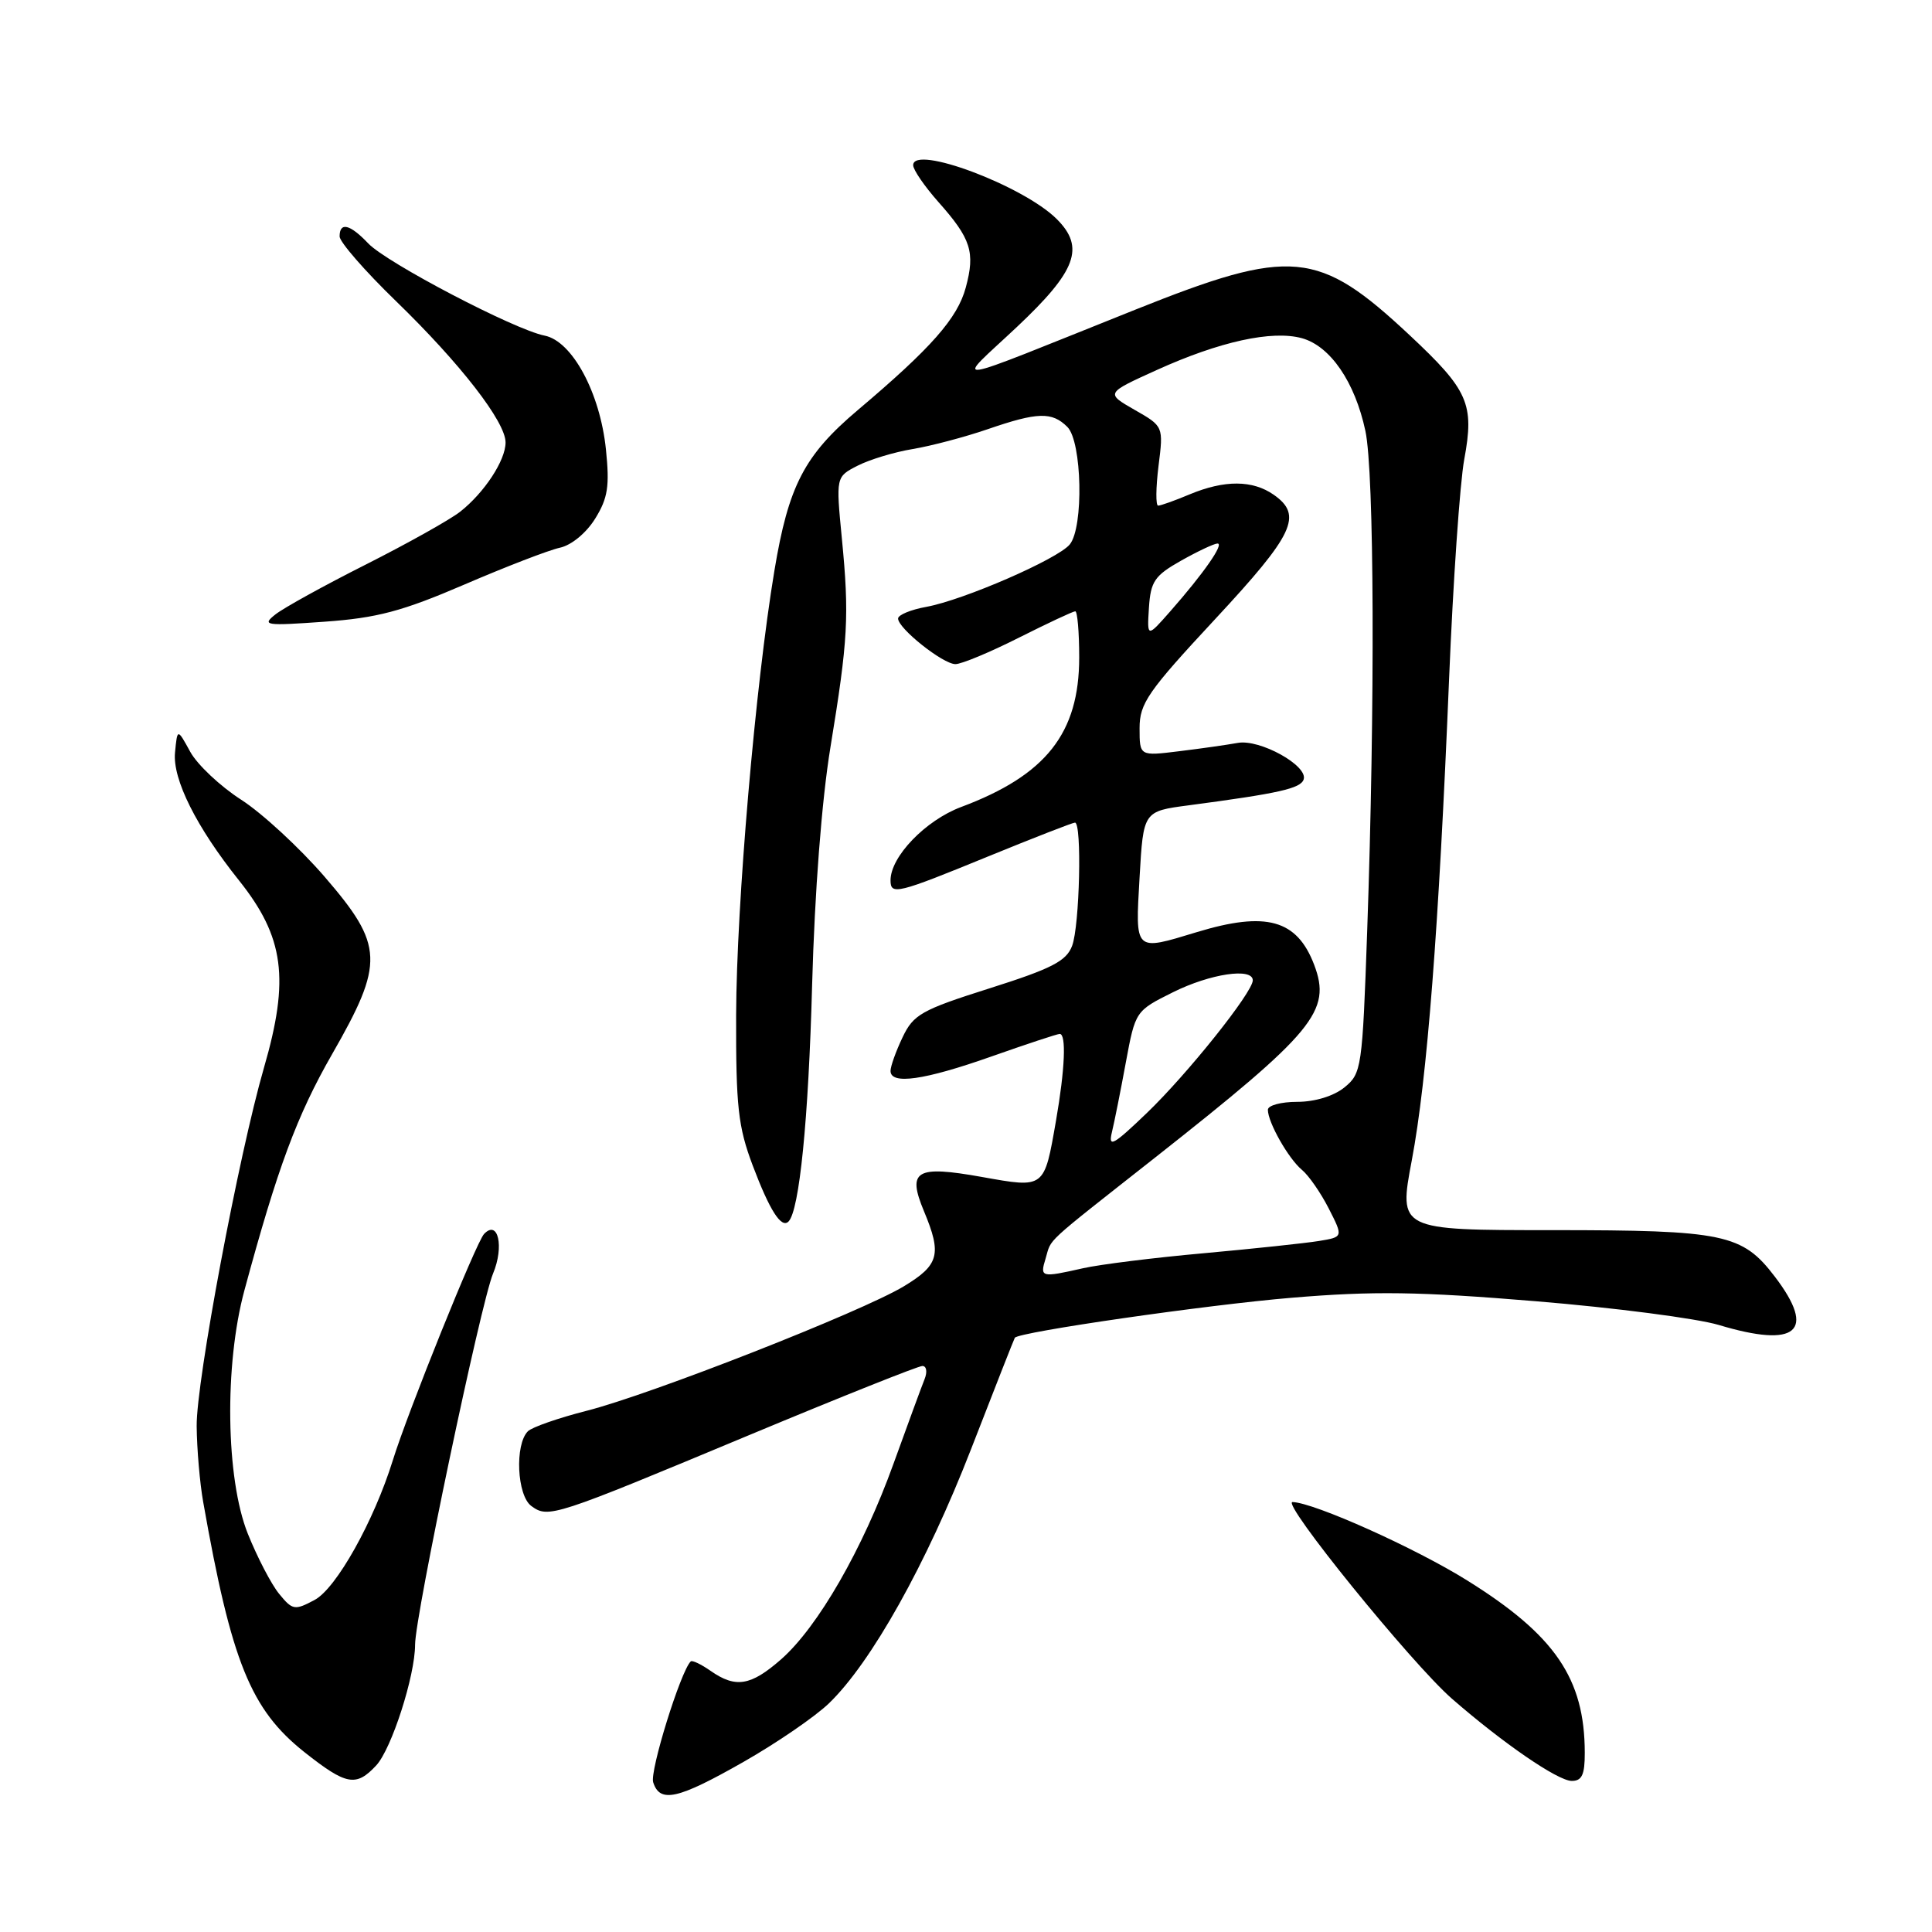 <?xml version="1.0" encoding="UTF-8" standalone="no"?>
<!DOCTYPE svg PUBLIC "-//W3C//DTD SVG 1.1//EN" "http://www.w3.org/Graphics/SVG/1.1/DTD/svg11.dtd" >
<svg xmlns="http://www.w3.org/2000/svg" xmlns:xlink="http://www.w3.org/1999/xlink" version="1.1" viewBox="0 0 256 256">
 <g >
 <path fill="currentColor"
d=" M 98.52 233.46 C 102.91 230.96 108.00 227.47 109.83 225.71 C 115.45 220.30 122.75 207.25 128.67 192.02 C 131.77 184.03 134.38 177.39 134.47 177.26 C 135.02 176.49 159.88 172.90 171.15 171.96 C 182.01 171.05 188.04 171.14 203.50 172.42 C 213.95 173.28 224.85 174.70 227.73 175.56 C 238.10 178.68 240.72 176.44 235.18 169.17 C 230.86 163.50 228.46 163.00 205.69 163.00 C 185.32 163.00 185.32 163.00 187.07 153.75 C 189.10 143.00 190.65 123.06 192.01 89.99 C 192.54 77.06 193.45 63.96 194.02 60.87 C 195.38 53.52 194.58 51.71 186.78 44.41 C 174.67 33.08 171.15 32.75 150.44 41.03 C 124.52 51.39 126.47 51.11 134.75 43.32 C 142.64 35.89 143.79 32.79 140.03 29.03 C 135.62 24.62 121.00 19.13 121.00 21.89 C 121.00 22.50 122.50 24.68 124.33 26.75 C 128.67 31.63 129.24 33.40 127.97 38.10 C 126.88 42.16 123.40 46.11 113.67 54.33 C 106.57 60.33 104.48 64.36 102.61 75.63 C 100.09 90.76 97.59 119.84 97.54 134.50 C 97.51 146.64 97.80 149.29 99.74 154.44 C 101.99 160.40 103.53 162.81 104.48 161.86 C 105.92 160.41 107.13 148.40 107.61 130.50 C 107.95 118.20 108.88 106.07 110.04 99.00 C 112.37 84.79 112.55 81.61 111.55 71.34 C 110.76 63.18 110.76 63.18 113.63 61.71 C 115.21 60.90 118.50 59.90 120.94 59.50 C 123.39 59.09 127.85 57.91 130.85 56.88 C 137.50 54.59 139.39 54.54 141.43 56.57 C 143.38 58.52 143.61 69.87 141.75 72.14 C 140.16 74.08 127.68 79.51 122.75 80.41 C 120.69 80.78 119.00 81.48 119.00 81.96 C 119.00 83.27 124.95 88.00 126.60 88.00 C 127.40 88.00 131.18 86.43 135.00 84.50 C 138.82 82.58 142.19 81.00 142.48 81.00 C 142.76 81.00 143.00 83.75 143.00 87.11 C 143.00 97.15 138.61 102.72 127.36 106.93 C 122.63 108.70 118.00 113.51 118.00 116.65 C 118.00 118.64 118.86 118.43 130.89 113.50 C 136.94 111.03 142.13 109.00 142.44 109.00 C 143.38 109.00 143.06 122.70 142.06 125.33 C 141.30 127.35 139.36 128.35 131.15 130.95 C 122.09 133.82 121.03 134.42 119.59 137.46 C 118.71 139.30 118.00 141.30 118.00 141.90 C 118.00 143.77 122.47 143.13 131.34 140.00 C 136.02 138.35 140.10 137.00 140.42 137.00 C 141.31 137.00 141.11 141.69 139.93 148.47 C 138.35 157.54 138.48 157.45 130.09 155.95 C 121.36 154.39 120.18 155.09 122.43 160.49 C 124.82 166.21 124.44 167.62 119.75 170.45 C 114.12 173.84 86.29 184.76 77.72 186.94 C 73.99 187.89 70.49 189.11 69.95 189.65 C 68.19 191.41 68.50 198.16 70.40 199.55 C 72.67 201.21 73.27 201.01 99.36 190.12 C 111.38 185.11 121.67 181.00 122.22 181.00 C 122.77 181.00 122.90 181.78 122.51 182.75 C 122.12 183.71 120.27 188.76 118.39 193.96 C 114.31 205.27 108.39 215.57 103.50 219.87 C 99.48 223.39 97.48 223.72 94.16 221.40 C 92.90 220.52 91.71 219.95 91.52 220.15 C 90.17 221.50 86.08 234.68 86.55 236.16 C 87.44 238.96 89.81 238.42 98.52 233.46 Z  M 49.85 233.93 C 51.88 231.75 55.00 222.06 55.00 217.93 C 55.00 214.10 63.71 172.63 65.33 168.76 C 66.83 165.17 66.00 161.55 64.14 163.51 C 63.10 164.60 54.03 187.10 52.05 193.50 C 49.55 201.55 44.56 210.47 41.69 212.00 C 39.05 213.41 38.76 213.36 37.00 211.21 C 35.96 209.95 34.09 206.35 32.83 203.21 C 29.92 195.92 29.71 180.88 32.38 171.00 C 36.78 154.72 39.34 147.83 43.99 139.71 C 50.96 127.55 50.87 125.28 43.00 116.16 C 39.70 112.34 34.73 107.75 31.96 105.97 C 29.19 104.19 26.15 101.33 25.21 99.62 C 23.50 96.50 23.50 96.50 23.19 99.72 C 22.85 103.25 26.02 109.59 31.66 116.65 C 37.66 124.17 38.40 129.69 34.97 141.50 C 31.63 153.05 26.00 183.05 26.06 188.97 C 26.09 192.01 26.48 196.53 26.92 199.00 C 30.67 220.24 33.22 226.52 40.34 232.17 C 45.89 236.56 47.18 236.80 49.85 233.93 Z  M 209.99 232.25 C 209.98 222.42 206.05 216.67 194.40 209.41 C 187.53 205.12 174.13 199.11 171.27 199.03 C 169.67 198.99 187.03 220.40 192.38 225.08 C 199.14 230.97 206.38 235.95 208.25 235.98 C 209.61 235.99 210.00 235.17 209.99 232.25 Z  M 61.50 77.47 C 67.00 75.10 72.70 72.90 74.17 72.58 C 75.72 72.25 77.69 70.62 78.87 68.71 C 80.55 66.00 80.79 64.41 80.29 59.56 C 79.52 52.05 75.82 45.19 72.16 44.47 C 68.18 43.69 51.24 34.83 48.79 32.25 C 46.37 29.70 45.00 29.37 45.00 31.33 C 45.00 32.06 48.36 35.92 52.47 39.90 C 61.01 48.18 67.00 55.91 66.99 58.63 C 66.99 61.01 64.17 65.29 60.98 67.80 C 59.62 68.87 54.00 72.01 48.50 74.79 C 43.00 77.56 37.60 80.54 36.50 81.41 C 34.65 82.87 35.14 82.94 43.00 82.38 C 49.98 81.88 53.29 81.00 61.50 77.47 Z  M 138.55 166.75 C 139.38 163.99 138.06 165.20 153.00 153.43 C 174.19 136.73 176.46 133.97 174.13 127.83 C 171.85 121.85 167.78 120.72 158.59 123.51 C 150.26 126.04 150.43 126.20 151.00 116.25 C 151.50 107.50 151.50 107.50 157.50 106.71 C 169.50 105.12 172.34 104.48 172.74 103.28 C 173.35 101.46 166.93 97.90 164.00 98.44 C 162.62 98.69 159.14 99.19 156.25 99.54 C 151.00 100.19 151.00 100.19 151.00 96.49 C 151.00 93.20 152.08 91.64 161.00 82.05 C 171.48 70.78 172.66 68.28 168.78 65.56 C 165.98 63.60 162.26 63.58 157.65 65.50 C 155.68 66.33 153.79 67.00 153.46 67.00 C 153.13 67.00 153.15 64.64 153.51 61.74 C 154.17 56.49 154.17 56.49 150.33 54.30 C 146.50 52.10 146.50 52.10 153.25 49.04 C 161.61 45.25 168.54 43.73 172.50 44.81 C 176.27 45.85 179.53 50.60 180.92 57.09 C 182.10 62.55 182.21 93.48 181.16 123.34 C 180.52 141.55 180.42 142.24 178.14 144.09 C 176.72 145.24 174.23 146.00 171.89 146.00 C 169.75 146.00 168.00 146.47 168.00 147.05 C 168.00 148.72 170.72 153.52 172.51 155.01 C 173.41 155.75 175.01 158.06 176.07 160.14 C 177.99 163.91 177.99 163.91 174.75 164.44 C 172.96 164.73 166.10 165.46 159.50 166.06 C 152.90 166.65 145.70 167.55 143.50 168.05 C 137.92 169.31 137.78 169.27 138.55 166.75 Z  M 147.33 150.04 C 147.66 148.69 148.49 144.52 149.18 140.77 C 150.44 133.98 150.46 133.95 155.42 131.48 C 160.36 129.02 166.00 128.18 166.00 129.90 C 166.00 131.48 157.34 142.32 151.94 147.50 C 147.52 151.74 146.83 152.13 147.33 150.04 Z  M 152.24 80.52 C 152.47 77.04 152.99 76.27 156.50 74.29 C 158.70 73.05 160.87 72.03 161.32 72.02 C 162.26 72.00 159.52 75.94 155.07 81.00 C 151.99 84.50 151.99 84.50 152.24 80.52 Z "/>
</g>
</svg>